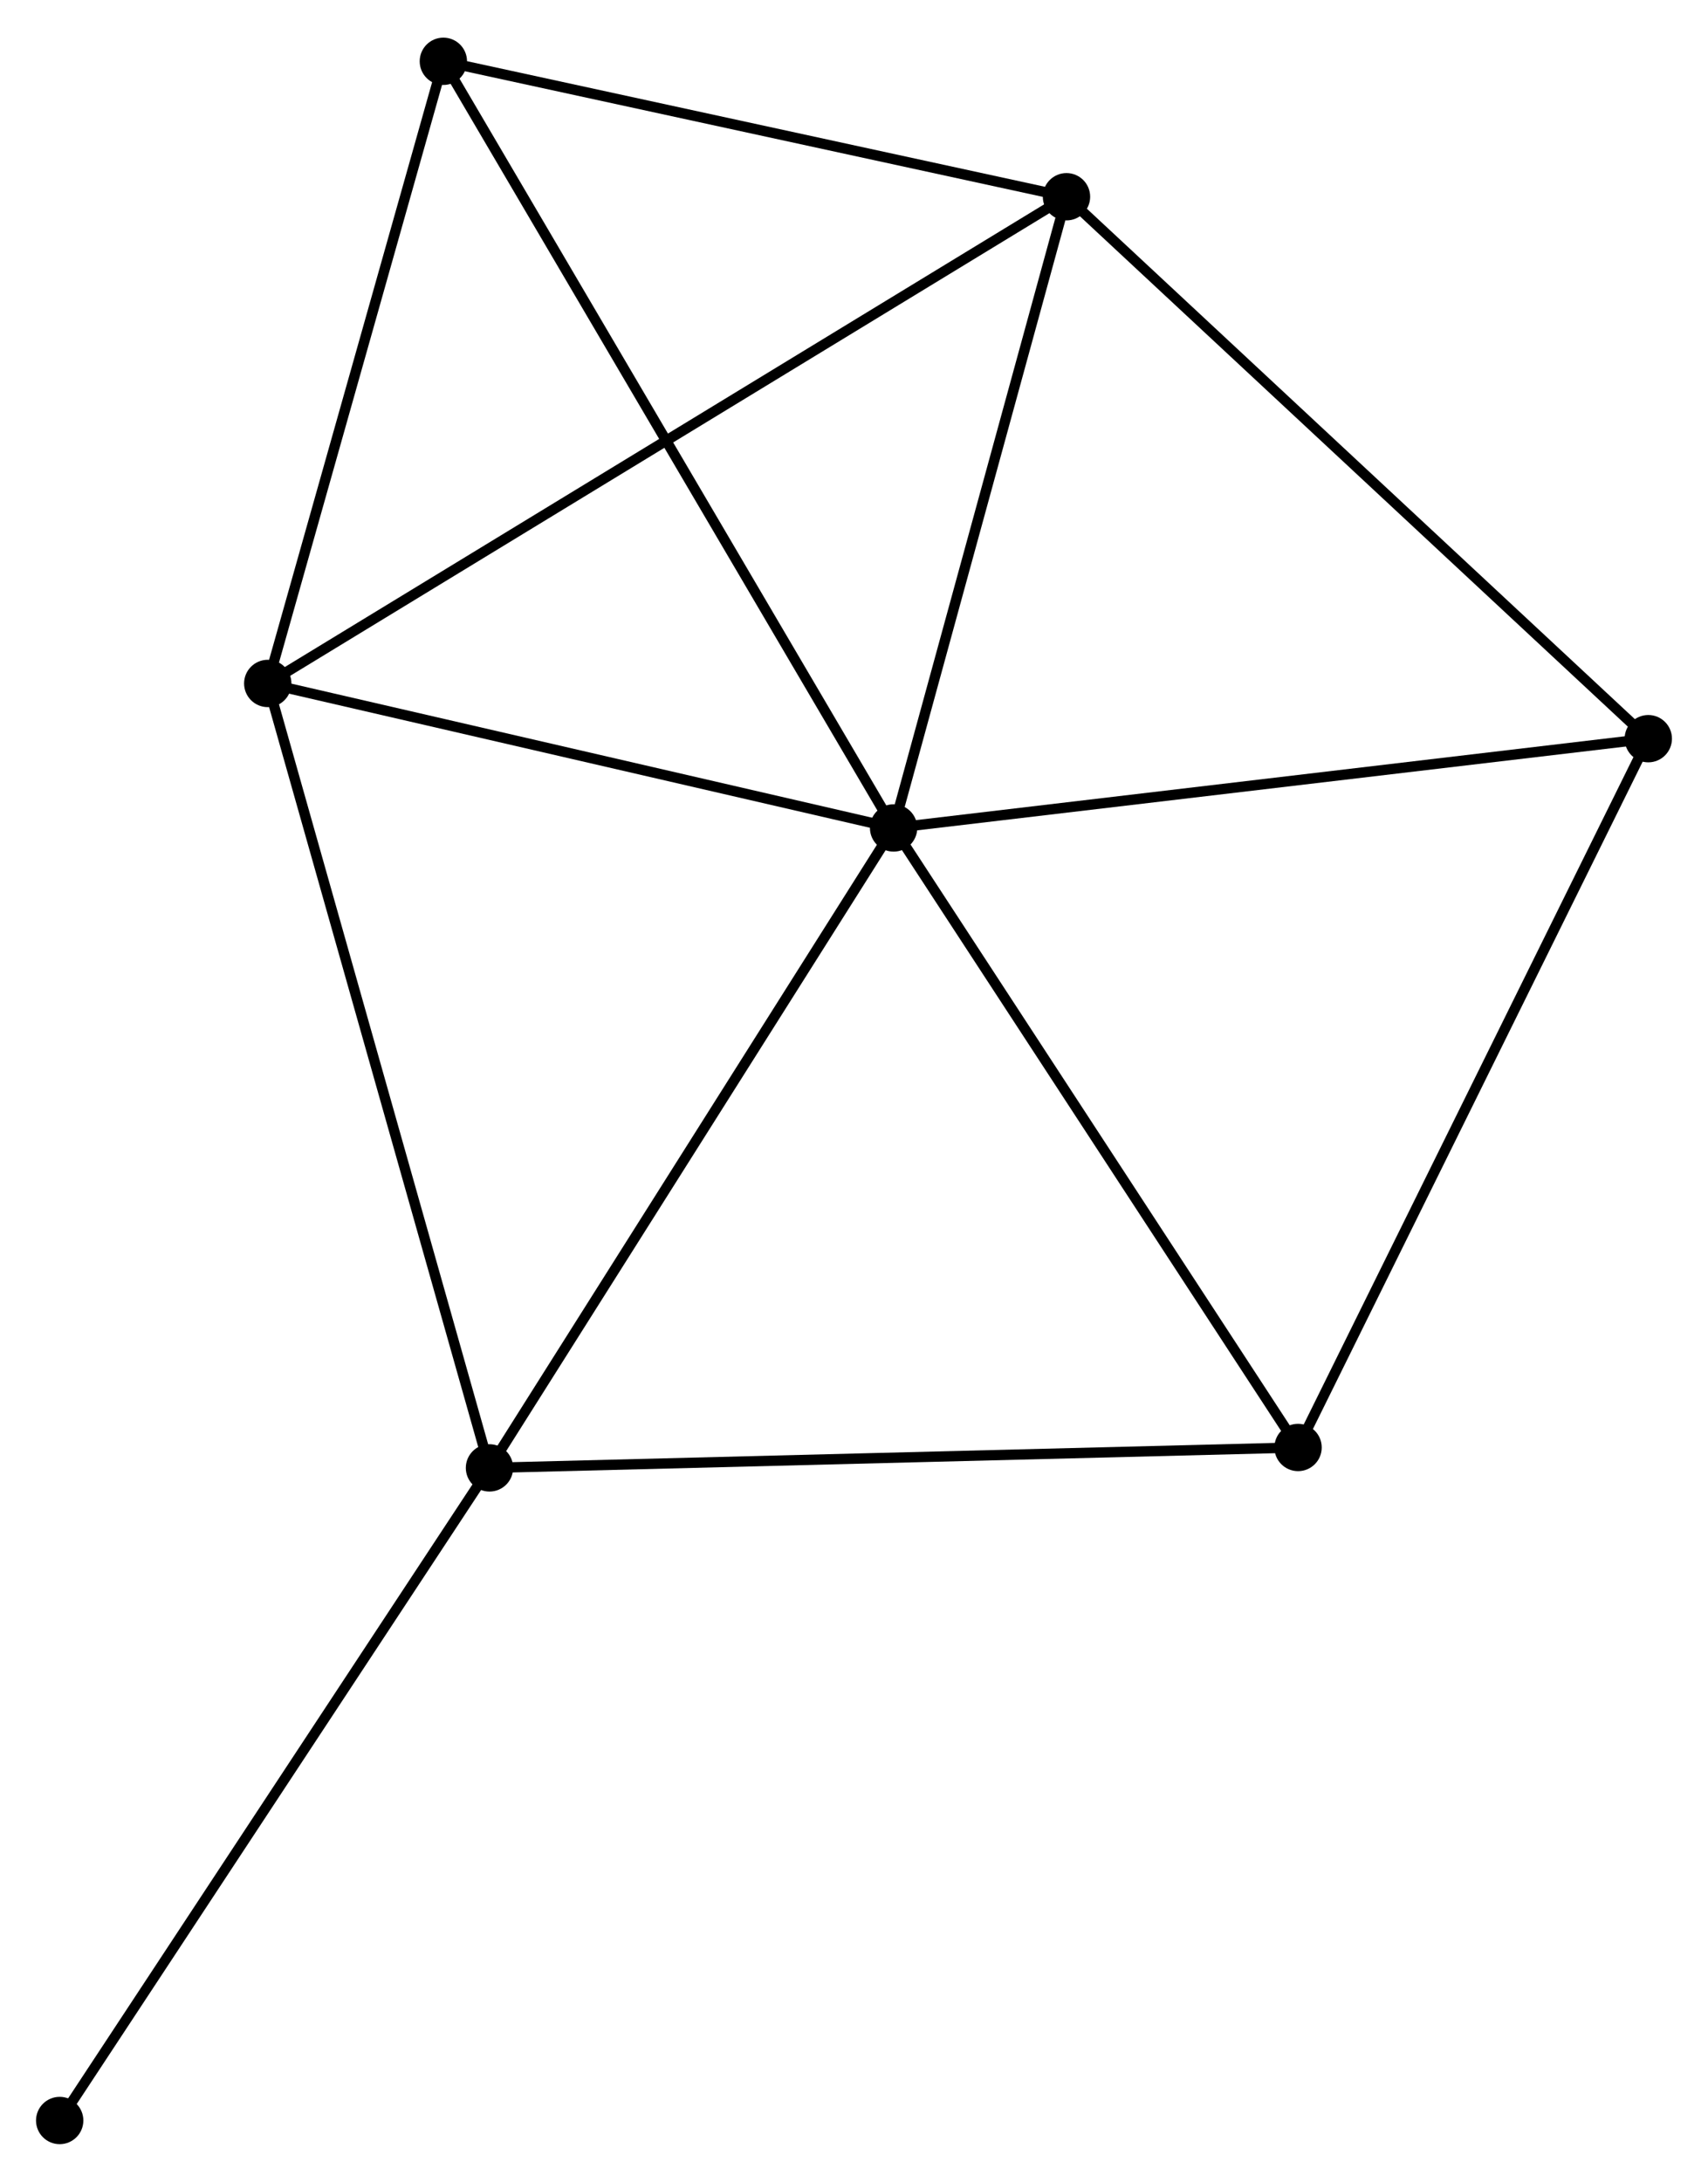<?xml version="1.0" encoding="UTF-8" standalone="no"?>
<!DOCTYPE svg PUBLIC "-//W3C//DTD SVG 1.1//EN"
 "http://www.w3.org/Graphics/SVG/1.1/DTD/svg11.dtd">
<!-- Generated by graphviz version 2.36.0 (20140111.2315)
 -->
<!-- Title: %3 Pages: 1 -->
<svg width="166pt" height="212pt"
 viewBox="0.00 0.00 165.97 211.65" xmlns="http://www.w3.org/2000/svg" xmlns:xlink="http://www.w3.org/1999/xlink">
<g id="graph0" class="graph" transform="scale(1 1) rotate(0) translate(4 207.647)">
<title>%3</title>
<!-- 0 -->
<g id="node1" class="node"><title>0</title>
<ellipse fill="black" stroke="black" cx="82.833" cy="-127.369" rx="1.8" ry="1.8"/>
</g>
<!-- 1 -->
<g id="node2" class="node"><title>1</title>
<ellipse fill="black" stroke="black" cx="99.633" cy="-188.69" rx="1.8" ry="1.8"/>
</g>
<!-- 0&#45;&#45;1 -->
<g id="edge1" class="edge"><title>0&#45;&#45;1</title>
<path fill="none" stroke="black" d="M83.318,-129.138C85.728,-137.935 96.412,-176.932 99.045,-186.543"/>
</g>
<!-- 2 -->
<g id="node3" class="node"><title>2</title>
<ellipse fill="black" stroke="black" cx="43.564" cy="-65.2" rx="1.8" ry="1.8"/>
</g>
<!-- 0&#45;&#45;2 -->
<g id="edge2" class="edge"><title>0&#45;&#45;2</title>
<path fill="none" stroke="black" d="M81.863,-125.832C76.477,-117.305 50.306,-75.872 44.645,-66.911"/>
</g>
<!-- 3 -->
<g id="node4" class="node"><title>3</title>
<ellipse fill="black" stroke="black" cx="22.018" cy="-141.406" rx="1.8" ry="1.8"/>
</g>
<!-- 0&#45;&#45;3 -->
<g id="edge3" class="edge"><title>0&#45;&#45;3</title>
<path fill="none" stroke="black" d="M81.079,-127.774C72.354,-129.787 33.679,-138.714 24.147,-140.914"/>
</g>
<!-- 4 -->
<g id="node5" class="node"><title>4</title>
<ellipse fill="black" stroke="black" cx="156.168" cy="-136.042" rx="1.8" ry="1.8"/>
</g>
<!-- 0&#45;&#45;4 -->
<g id="edge4" class="edge"><title>0&#45;&#45;4</title>
<path fill="none" stroke="black" d="M84.646,-127.583C94.704,-128.773 143.578,-134.553 154.149,-135.803"/>
</g>
<!-- 5 -->
<g id="node6" class="node"><title>5</title>
<ellipse fill="black" stroke="black" cx="39.082" cy="-201.847" rx="1.8" ry="1.8"/>
</g>
<!-- 0&#45;&#45;5 -->
<g id="edge5" class="edge"><title>0&#45;&#45;5</title>
<path fill="none" stroke="black" d="M81.919,-128.924C76.275,-138.533 46.195,-189.738 40.144,-200.04"/>
</g>
<!-- 6 -->
<g id="node7" class="node"><title>6</title>
<ellipse fill="black" stroke="black" cx="122.136" cy="-67.183" rx="1.8" ry="1.8"/>
</g>
<!-- 0&#45;&#45;6 -->
<g id="edge6" class="edge"><title>0&#45;&#45;6</title>
<path fill="none" stroke="black" d="M83.967,-125.632C89.707,-116.844 115.499,-77.347 121.072,-68.812"/>
</g>
<!-- 1&#45;&#45;3 -->
<g id="edge7" class="edge"><title>1&#45;&#45;3</title>
<path fill="none" stroke="black" d="M98.012,-187.702C87.911,-181.549 33.705,-148.526 23.63,-142.388"/>
</g>
<!-- 1&#45;&#45;4 -->
<g id="edge8" class="edge"><title>1&#45;&#45;4</title>
<path fill="none" stroke="black" d="M101.031,-187.388C108.785,-180.168 146.462,-145.08 154.612,-137.491"/>
</g>
<!-- 1&#45;&#45;5 -->
<g id="edge9" class="edge"><title>1&#45;&#45;5</title>
<path fill="none" stroke="black" d="M97.619,-189.128C88.425,-191.125 50.504,-199.365 41.167,-201.394"/>
</g>
<!-- 2&#45;&#45;3 -->
<g id="edge10" class="edge"><title>2&#45;&#45;3</title>
<path fill="none" stroke="black" d="M43.032,-67.083C40.051,-77.626 25.464,-129.217 22.532,-139.588"/>
</g>
<!-- 2&#45;&#45;6 -->
<g id="edge11" class="edge"><title>2&#45;&#45;6</title>
<path fill="none" stroke="black" d="M45.507,-65.249C56.377,-65.523 109.569,-66.866 120.262,-67.136"/>
</g>
<!-- 7 -->
<g id="node8" class="node"><title>7</title>
<ellipse fill="black" stroke="black" cx="1.8" cy="-1.8" rx="1.8" ry="1.8"/>
</g>
<!-- 2&#45;&#45;7 -->
<g id="edge12" class="edge"><title>2&#45;&#45;7</title>
<path fill="none" stroke="black" d="M42.532,-63.632C36.804,-54.937 8.97,-12.684 2.95,-3.545"/>
</g>
<!-- 3&#45;&#45;5 -->
<g id="edge13" class="edge"><title>3&#45;&#45;5</title>
<path fill="none" stroke="black" d="M22.51,-143.149C24.959,-151.821 35.81,-190.257 38.485,-199.731"/>
</g>
<!-- 4&#45;&#45;6 -->
<g id="edge14" class="edge"><title>4&#45;&#45;6</title>
<path fill="none" stroke="black" d="M155.327,-134.34C150.659,-124.896 127.979,-79.004 123.073,-69.079"/>
</g>
</g>
</svg>
